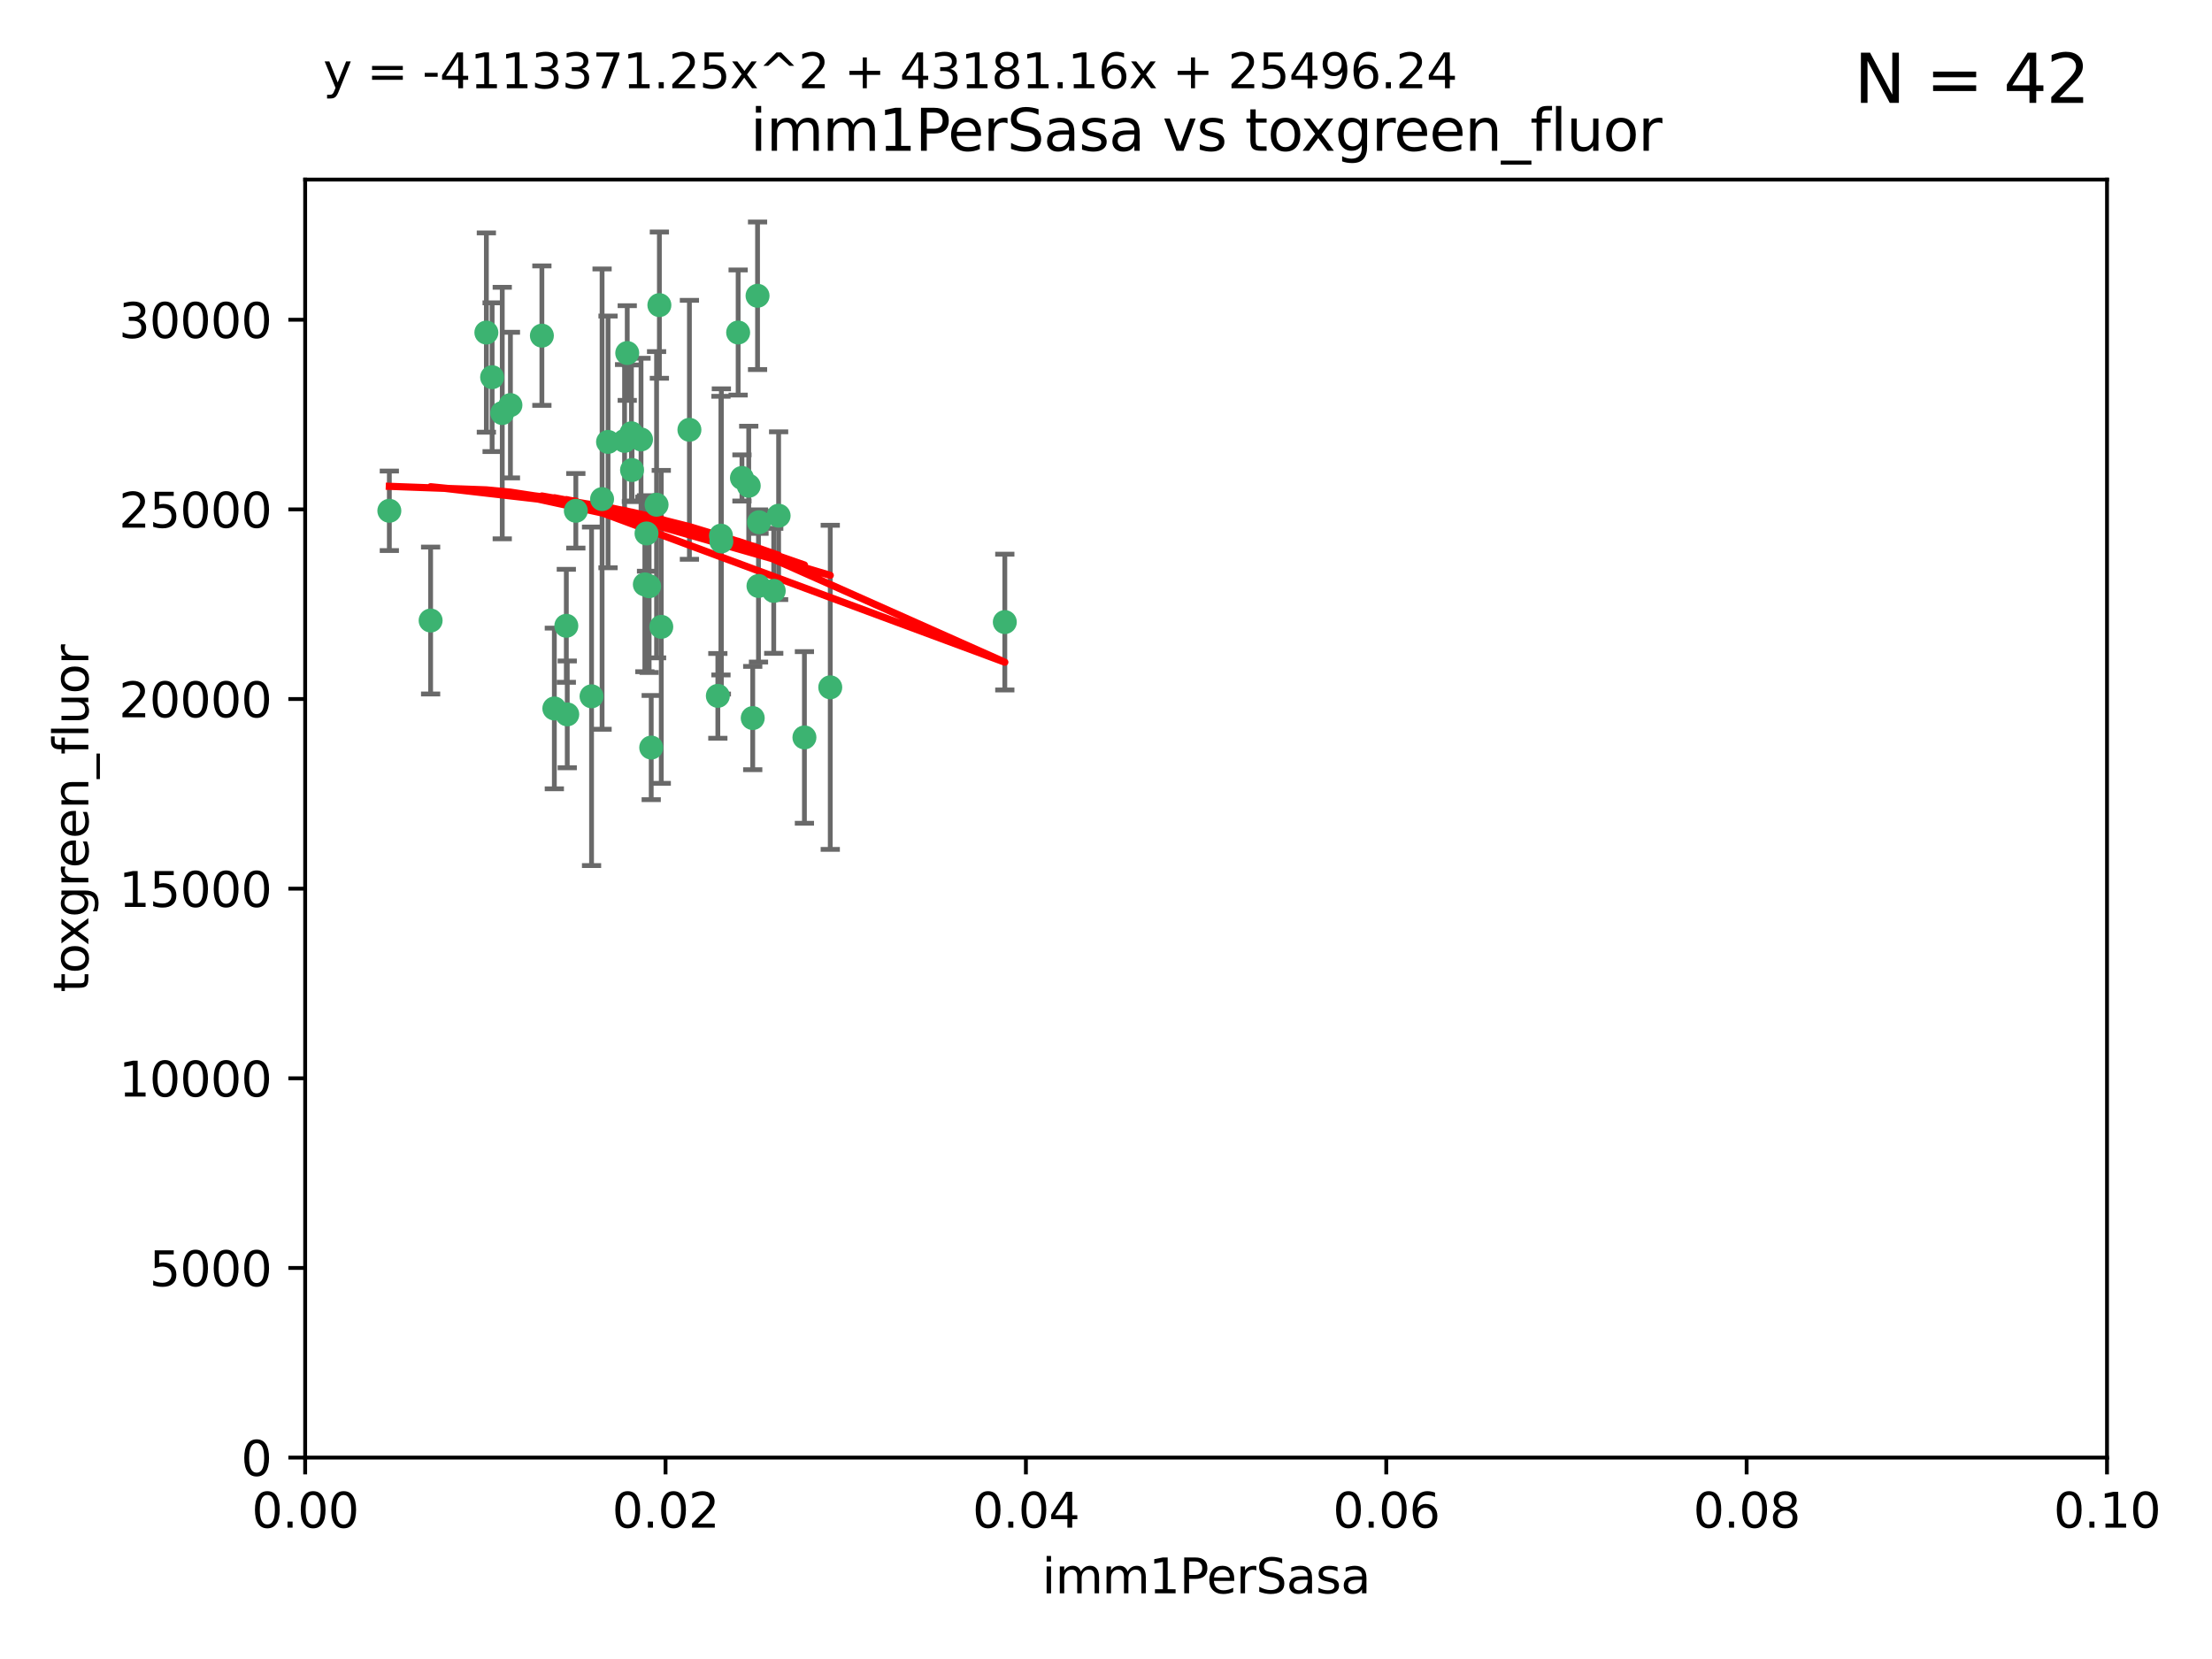 <?xml version="1.0" encoding="utf-8" standalone="no"?>
<!DOCTYPE svg PUBLIC "-//W3C//DTD SVG 1.1//EN"
  "http://www.w3.org/Graphics/SVG/1.1/DTD/svg11.dtd">
<svg xmlns:xlink="http://www.w3.org/1999/xlink" width="460.8pt" height="345.6pt" viewBox="0 0 460.8 345.6" xmlns="http://www.w3.org/2000/svg" version="1.1">
 <defs>
  <style type="text/css">*{stroke-linejoin: round; stroke-linecap: butt}</style>
 </defs>
 <g id="figure_1">
  <g id="patch_1">
   <path d="M 0 345.6 
L 460.8 345.6 
L 460.8 0 
L 0 0 
z
" style="fill: #ffffff"/>
  </g>
  <g id="axes_1">
   <g id="patch_2">
    <path d="M 63.571 303.64 
L 438.93 303.64 
L 438.93 37.411 
L 63.571 37.411 
z
" style="fill: #ffffff"/>
   </g>
   <g id="PathCollection_1">
    <defs>
     <path id="mff608c2d89" d="M 0 1.118 
C 0.297 1.118 0.581 1 0.791 0.791 
C 1 0.581 1.118 0.297 1.118 0 
C 1.118 -0.297 1 -0.581 0.791 -0.791 
C 0.581 -1 0.297 -1.118 0 -1.118 
C -0.297 -1.118 -0.581 -1 -0.791 -0.791 
C -1 -0.581 -1.118 -0.297 -1.118 0 
C -1.118 0.297 -1 0.581 -0.791 0.791 
C -0.581 1 -0.297 1.118 0 1.118 
z
" style="stroke: #3cb371"/>
    </defs>
    <g clip-path="url(#p9434f6ae0e)">
     <use xlink:href="#mff608c2d89" x="81.107" y="106.407" style="fill: #3cb371; stroke: #3cb371"/>
     <use xlink:href="#mff608c2d89" x="101.319" y="69.276" style="fill: #3cb371; stroke: #3cb371"/>
     <use xlink:href="#mff608c2d89" x="106.332" y="84.387" style="fill: #3cb371; stroke: #3cb371"/>
     <use xlink:href="#mff608c2d89" x="126.665" y="92.058" style="fill: #3cb371; stroke: #3cb371"/>
     <use xlink:href="#mff608c2d89" x="89.706" y="129.266" style="fill: #3cb371; stroke: #3cb371"/>
     <use xlink:href="#mff608c2d89" x="119.957" y="106.409" style="fill: #3cb371; stroke: #3cb371"/>
     <use xlink:href="#mff608c2d89" x="102.518" y="78.577" style="fill: #3cb371; stroke: #3cb371"/>
     <use xlink:href="#mff608c2d89" x="130.666" y="73.544" style="fill: #3cb371; stroke: #3cb371"/>
     <use xlink:href="#mff608c2d89" x="161.183" y="123.084" style="fill: #3cb371; stroke: #3cb371"/>
     <use xlink:href="#mff608c2d89" x="112.885" y="69.92" style="fill: #3cb371; stroke: #3cb371"/>
     <use xlink:href="#mff608c2d89" x="130.11" y="91.842" style="fill: #3cb371; stroke: #3cb371"/>
     <use xlink:href="#mff608c2d89" x="137.361" y="63.561" style="fill: #3cb371; stroke: #3cb371"/>
     <use xlink:href="#mff608c2d89" x="167.576" y="153.62" style="fill: #3cb371; stroke: #3cb371"/>
     <use xlink:href="#mff608c2d89" x="149.54" y="144.96" style="fill: #3cb371; stroke: #3cb371"/>
     <use xlink:href="#mff608c2d89" x="125.424" y="103.972" style="fill: #3cb371; stroke: #3cb371"/>
     <use xlink:href="#mff608c2d89" x="134.683" y="111.129" style="fill: #3cb371; stroke: #3cb371"/>
     <use xlink:href="#mff608c2d89" x="162.201" y="107.43" style="fill: #3cb371; stroke: #3cb371"/>
     <use xlink:href="#mff608c2d89" x="155.975" y="101.196" style="fill: #3cb371; stroke: #3cb371"/>
     <use xlink:href="#mff608c2d89" x="104.628" y="86.045" style="fill: #3cb371; stroke: #3cb371"/>
     <use xlink:href="#mff608c2d89" x="133.537" y="91.543" style="fill: #3cb371; stroke: #3cb371"/>
     <use xlink:href="#mff608c2d89" x="135.226" y="122.124" style="fill: #3cb371; stroke: #3cb371"/>
     <use xlink:href="#mff608c2d89" x="136.777" y="105.145" style="fill: #3cb371; stroke: #3cb371"/>
     <use xlink:href="#mff608c2d89" x="137.755" y="130.584" style="fill: #3cb371; stroke: #3cb371"/>
     <use xlink:href="#mff608c2d89" x="131.665" y="97.916" style="fill: #3cb371; stroke: #3cb371"/>
     <use xlink:href="#mff608c2d89" x="131.536" y="90.261" style="fill: #3cb371; stroke: #3cb371"/>
     <use xlink:href="#mff608c2d89" x="143.618" y="89.534" style="fill: #3cb371; stroke: #3cb371"/>
     <use xlink:href="#mff608c2d89" x="154.563" y="99.569" style="fill: #3cb371; stroke: #3cb371"/>
     <use xlink:href="#mff608c2d89" x="158.007" y="122.066" style="fill: #3cb371; stroke: #3cb371"/>
     <use xlink:href="#mff608c2d89" x="157.812" y="61.614" style="fill: #3cb371; stroke: #3cb371"/>
     <use xlink:href="#mff608c2d89" x="153.769" y="69.268" style="fill: #3cb371; stroke: #3cb371"/>
     <use xlink:href="#mff608c2d89" x="118.169" y="148.819" style="fill: #3cb371; stroke: #3cb371"/>
     <use xlink:href="#mff608c2d89" x="150.191" y="111.579" style="fill: #3cb371; stroke: #3cb371"/>
     <use xlink:href="#mff608c2d89" x="158.116" y="108.788" style="fill: #3cb371; stroke: #3cb371"/>
     <use xlink:href="#mff608c2d89" x="150.274" y="112.79" style="fill: #3cb371; stroke: #3cb371"/>
     <use xlink:href="#mff608c2d89" x="209.321" y="129.589" style="fill: #3cb371; stroke: #3cb371"/>
     <use xlink:href="#mff608c2d89" x="117.976" y="130.365" style="fill: #3cb371; stroke: #3cb371"/>
     <use xlink:href="#mff608c2d89" x="172.958" y="143.182" style="fill: #3cb371; stroke: #3cb371"/>
     <use xlink:href="#mff608c2d89" x="123.231" y="145.054" style="fill: #3cb371; stroke: #3cb371"/>
     <use xlink:href="#mff608c2d89" x="156.807" y="149.585" style="fill: #3cb371; stroke: #3cb371"/>
     <use xlink:href="#mff608c2d89" x="115.48" y="147.587" style="fill: #3cb371; stroke: #3cb371"/>
     <use xlink:href="#mff608c2d89" x="134.334" y="121.744" style="fill: #3cb371; stroke: #3cb371"/>
     <use xlink:href="#mff608c2d89" x="135.66" y="155.731" style="fill: #3cb371; stroke: #3cb371"/>
    </g>
   </g>
   <g id="matplotlib.axis_1">
    <g id="xtick_1">
     <g id="line2d_1">
      <defs>
       <path id="m3166b910f5" d="M 0 0 
L 0 3.5 
" style="stroke: #000000; stroke-width: 0.8"/>
      </defs>
      <g>
       <use xlink:href="#m3166b910f5" x="63.571" y="303.64" style="stroke: #000000; stroke-width: 0.8"/>
      </g>
     </g>
     <g id="text_1">
      <!-- 0.00 -->
      <g transform="translate(52.438 318.238)scale(0.1 -0.1)">
       <defs>
        <path id="DejaVuSans-30" d="M 2034 4250 
Q 1547 4250 1301 3770 
Q 1056 3291 1056 2328 
Q 1056 1369 1301 889 
Q 1547 409 2034 409 
Q 2525 409 2770 889 
Q 3016 1369 3016 2328 
Q 3016 3291 2770 3770 
Q 2525 4250 2034 4250 
z
M 2034 4750 
Q 2819 4750 3233 4129 
Q 3647 3509 3647 2328 
Q 3647 1150 3233 529 
Q 2819 -91 2034 -91 
Q 1250 -91 836 529 
Q 422 1150 422 2328 
Q 422 3509 836 4129 
Q 1250 4750 2034 4750 
z
" transform="scale(0.016)"/>
        <path id="DejaVuSans-2e" d="M 684 794 
L 1344 794 
L 1344 0 
L 684 0 
L 684 794 
z
" transform="scale(0.016)"/>
       </defs>
       <use xlink:href="#DejaVuSans-30"/>
       <use xlink:href="#DejaVuSans-2e" x="63.623"/>
       <use xlink:href="#DejaVuSans-30" x="95.41"/>
       <use xlink:href="#DejaVuSans-30" x="159.033"/>
      </g>
     </g>
    </g>
    <g id="xtick_2">
     <g id="line2d_2">
      <g>
       <use xlink:href="#m3166b910f5" x="138.643" y="303.64" style="stroke: #000000; stroke-width: 0.8"/>
      </g>
     </g>
     <g id="text_2">
      <!-- 0.02 -->
      <g transform="translate(127.51 318.238)scale(0.1 -0.1)">
       <defs>
        <path id="DejaVuSans-32" d="M 1228 531 
L 3431 531 
L 3431 0 
L 469 0 
L 469 531 
Q 828 903 1448 1529 
Q 2069 2156 2228 2338 
Q 2531 2678 2651 2914 
Q 2772 3150 2772 3378 
Q 2772 3750 2511 3984 
Q 2250 4219 1831 4219 
Q 1534 4219 1204 4116 
Q 875 4013 500 3803 
L 500 4441 
Q 881 4594 1212 4672 
Q 1544 4750 1819 4750 
Q 2544 4750 2975 4387 
Q 3406 4025 3406 3419 
Q 3406 3131 3298 2873 
Q 3191 2616 2906 2266 
Q 2828 2175 2409 1742 
Q 1991 1309 1228 531 
z
" transform="scale(0.016)"/>
       </defs>
       <use xlink:href="#DejaVuSans-30"/>
       <use xlink:href="#DejaVuSans-2e" x="63.623"/>
       <use xlink:href="#DejaVuSans-30" x="95.41"/>
       <use xlink:href="#DejaVuSans-32" x="159.033"/>
      </g>
     </g>
    </g>
    <g id="xtick_3">
     <g id="line2d_3">
      <g>
       <use xlink:href="#m3166b910f5" x="213.715" y="303.64" style="stroke: #000000; stroke-width: 0.8"/>
      </g>
     </g>
     <g id="text_3">
      <!-- 0.04 -->
      <g transform="translate(202.582 318.238)scale(0.1 -0.1)">
       <defs>
        <path id="DejaVuSans-34" d="M 2419 4116 
L 825 1625 
L 2419 1625 
L 2419 4116 
z
M 2253 4666 
L 3047 4666 
L 3047 1625 
L 3713 1625 
L 3713 1100 
L 3047 1100 
L 3047 0 
L 2419 0 
L 2419 1100 
L 313 1100 
L 313 1709 
L 2253 4666 
z
" transform="scale(0.016)"/>
       </defs>
       <use xlink:href="#DejaVuSans-30"/>
       <use xlink:href="#DejaVuSans-2e" x="63.623"/>
       <use xlink:href="#DejaVuSans-30" x="95.41"/>
       <use xlink:href="#DejaVuSans-34" x="159.033"/>
      </g>
     </g>
    </g>
    <g id="xtick_4">
     <g id="line2d_4">
      <g>
       <use xlink:href="#m3166b910f5" x="288.786" y="303.64" style="stroke: #000000; stroke-width: 0.8"/>
      </g>
     </g>
     <g id="text_4">
      <!-- 0.06 -->
      <g transform="translate(277.654 318.238)scale(0.1 -0.1)">
       <defs>
        <path id="DejaVuSans-36" d="M 2113 2584 
Q 1688 2584 1439 2293 
Q 1191 2003 1191 1497 
Q 1191 994 1439 701 
Q 1688 409 2113 409 
Q 2538 409 2786 701 
Q 3034 994 3034 1497 
Q 3034 2003 2786 2293 
Q 2538 2584 2113 2584 
z
M 3366 4563 
L 3366 3988 
Q 3128 4100 2886 4159 
Q 2644 4219 2406 4219 
Q 1781 4219 1451 3797 
Q 1122 3375 1075 2522 
Q 1259 2794 1537 2939 
Q 1816 3084 2150 3084 
Q 2853 3084 3261 2657 
Q 3669 2231 3669 1497 
Q 3669 778 3244 343 
Q 2819 -91 2113 -91 
Q 1303 -91 875 529 
Q 447 1150 447 2328 
Q 447 3434 972 4092 
Q 1497 4750 2381 4750 
Q 2619 4750 2861 4703 
Q 3103 4656 3366 4563 
z
" transform="scale(0.016)"/>
       </defs>
       <use xlink:href="#DejaVuSans-30"/>
       <use xlink:href="#DejaVuSans-2e" x="63.623"/>
       <use xlink:href="#DejaVuSans-30" x="95.41"/>
       <use xlink:href="#DejaVuSans-36" x="159.033"/>
      </g>
     </g>
    </g>
    <g id="xtick_5">
     <g id="line2d_5">
      <g>
       <use xlink:href="#m3166b910f5" x="363.858" y="303.64" style="stroke: #000000; stroke-width: 0.8"/>
      </g>
     </g>
     <g id="text_5">
      <!-- 0.08 -->
      <g transform="translate(352.725 318.238)scale(0.1 -0.1)">
       <defs>
        <path id="DejaVuSans-38" d="M 2034 2216 
Q 1584 2216 1326 1975 
Q 1069 1734 1069 1313 
Q 1069 891 1326 650 
Q 1584 409 2034 409 
Q 2484 409 2743 651 
Q 3003 894 3003 1313 
Q 3003 1734 2745 1975 
Q 2488 2216 2034 2216 
z
M 1403 2484 
Q 997 2584 770 2862 
Q 544 3141 544 3541 
Q 544 4100 942 4425 
Q 1341 4750 2034 4750 
Q 2731 4750 3128 4425 
Q 3525 4100 3525 3541 
Q 3525 3141 3298 2862 
Q 3072 2584 2669 2484 
Q 3125 2378 3379 2068 
Q 3634 1759 3634 1313 
Q 3634 634 3220 271 
Q 2806 -91 2034 -91 
Q 1263 -91 848 271 
Q 434 634 434 1313 
Q 434 1759 690 2068 
Q 947 2378 1403 2484 
z
M 1172 3481 
Q 1172 3119 1398 2916 
Q 1625 2713 2034 2713 
Q 2441 2713 2670 2916 
Q 2900 3119 2900 3481 
Q 2900 3844 2670 4047 
Q 2441 4250 2034 4250 
Q 1625 4250 1398 4047 
Q 1172 3844 1172 3481 
z
" transform="scale(0.016)"/>
       </defs>
       <use xlink:href="#DejaVuSans-30"/>
       <use xlink:href="#DejaVuSans-2e" x="63.623"/>
       <use xlink:href="#DejaVuSans-30" x="95.41"/>
       <use xlink:href="#DejaVuSans-38" x="159.033"/>
      </g>
     </g>
    </g>
    <g id="xtick_6">
     <g id="line2d_6">
      <g>
       <use xlink:href="#m3166b910f5" x="438.93" y="303.64" style="stroke: #000000; stroke-width: 0.8"/>
      </g>
     </g>
     <g id="text_6">
      <!-- 0.10 -->
      <g transform="translate(427.797 318.238)scale(0.1 -0.1)">
       <defs>
        <path id="DejaVuSans-31" d="M 794 531 
L 1825 531 
L 1825 4091 
L 703 3866 
L 703 4441 
L 1819 4666 
L 2450 4666 
L 2450 531 
L 3481 531 
L 3481 0 
L 794 0 
L 794 531 
z
" transform="scale(0.016)"/>
       </defs>
       <use xlink:href="#DejaVuSans-30"/>
       <use xlink:href="#DejaVuSans-2e" x="63.623"/>
       <use xlink:href="#DejaVuSans-31" x="95.41"/>
       <use xlink:href="#DejaVuSans-30" x="159.033"/>
      </g>
     </g>
    </g>
    <g id="text_7">
     <!-- imm1PerSasa -->
     <g transform="translate(217.067 331.917)scale(0.1 -0.1)">
      <defs>
       <path id="DejaVuSans-69" d="M 603 3500 
L 1178 3500 
L 1178 0 
L 603 0 
L 603 3500 
z
M 603 4863 
L 1178 4863 
L 1178 4134 
L 603 4134 
L 603 4863 
z
" transform="scale(0.016)"/>
       <path id="DejaVuSans-6d" d="M 3328 2828 
Q 3544 3216 3844 3400 
Q 4144 3584 4550 3584 
Q 5097 3584 5394 3201 
Q 5691 2819 5691 2113 
L 5691 0 
L 5113 0 
L 5113 2094 
Q 5113 2597 4934 2840 
Q 4756 3084 4391 3084 
Q 3944 3084 3684 2787 
Q 3425 2491 3425 1978 
L 3425 0 
L 2847 0 
L 2847 2094 
Q 2847 2600 2669 2842 
Q 2491 3084 2119 3084 
Q 1678 3084 1418 2786 
Q 1159 2488 1159 1978 
L 1159 0 
L 581 0 
L 581 3500 
L 1159 3500 
L 1159 2956 
Q 1356 3278 1631 3431 
Q 1906 3584 2284 3584 
Q 2666 3584 2933 3390 
Q 3200 3197 3328 2828 
z
" transform="scale(0.016)"/>
       <path id="DejaVuSans-50" d="M 1259 4147 
L 1259 2394 
L 2053 2394 
Q 2494 2394 2734 2622 
Q 2975 2850 2975 3272 
Q 2975 3691 2734 3919 
Q 2494 4147 2053 4147 
L 1259 4147 
z
M 628 4666 
L 2053 4666 
Q 2838 4666 3239 4311 
Q 3641 3956 3641 3272 
Q 3641 2581 3239 2228 
Q 2838 1875 2053 1875 
L 1259 1875 
L 1259 0 
L 628 0 
L 628 4666 
z
" transform="scale(0.016)"/>
       <path id="DejaVuSans-65" d="M 3597 1894 
L 3597 1613 
L 953 1613 
Q 991 1019 1311 708 
Q 1631 397 2203 397 
Q 2534 397 2845 478 
Q 3156 559 3463 722 
L 3463 178 
Q 3153 47 2828 -22 
Q 2503 -91 2169 -91 
Q 1331 -91 842 396 
Q 353 884 353 1716 
Q 353 2575 817 3079 
Q 1281 3584 2069 3584 
Q 2775 3584 3186 3129 
Q 3597 2675 3597 1894 
z
M 3022 2063 
Q 3016 2534 2758 2815 
Q 2500 3097 2075 3097 
Q 1594 3097 1305 2825 
Q 1016 2553 972 2059 
L 3022 2063 
z
" transform="scale(0.016)"/>
       <path id="DejaVuSans-72" d="M 2631 2963 
Q 2534 3019 2420 3045 
Q 2306 3072 2169 3072 
Q 1681 3072 1420 2755 
Q 1159 2438 1159 1844 
L 1159 0 
L 581 0 
L 581 3500 
L 1159 3500 
L 1159 2956 
Q 1341 3275 1631 3429 
Q 1922 3584 2338 3584 
Q 2397 3584 2469 3576 
Q 2541 3569 2628 3553 
L 2631 2963 
z
" transform="scale(0.016)"/>
       <path id="DejaVuSans-53" d="M 3425 4513 
L 3425 3897 
Q 3066 4069 2747 4153 
Q 2428 4238 2131 4238 
Q 1616 4238 1336 4038 
Q 1056 3838 1056 3469 
Q 1056 3159 1242 3001 
Q 1428 2844 1947 2747 
L 2328 2669 
Q 3034 2534 3370 2195 
Q 3706 1856 3706 1288 
Q 3706 609 3251 259 
Q 2797 -91 1919 -91 
Q 1588 -91 1214 -16 
Q 841 59 441 206 
L 441 856 
Q 825 641 1194 531 
Q 1563 422 1919 422 
Q 2459 422 2753 634 
Q 3047 847 3047 1241 
Q 3047 1584 2836 1778 
Q 2625 1972 2144 2069 
L 1759 2144 
Q 1053 2284 737 2584 
Q 422 2884 422 3419 
Q 422 4038 858 4394 
Q 1294 4750 2059 4750 
Q 2388 4750 2728 4690 
Q 3069 4631 3425 4513 
z
" transform="scale(0.016)"/>
       <path id="DejaVuSans-61" d="M 2194 1759 
Q 1497 1759 1228 1600 
Q 959 1441 959 1056 
Q 959 750 1161 570 
Q 1363 391 1709 391 
Q 2188 391 2477 730 
Q 2766 1069 2766 1631 
L 2766 1759 
L 2194 1759 
z
M 3341 1997 
L 3341 0 
L 2766 0 
L 2766 531 
Q 2569 213 2275 61 
Q 1981 -91 1556 -91 
Q 1019 -91 701 211 
Q 384 513 384 1019 
Q 384 1609 779 1909 
Q 1175 2209 1959 2209 
L 2766 2209 
L 2766 2266 
Q 2766 2663 2505 2880 
Q 2244 3097 1772 3097 
Q 1472 3097 1187 3025 
Q 903 2953 641 2809 
L 641 3341 
Q 956 3463 1253 3523 
Q 1550 3584 1831 3584 
Q 2591 3584 2966 3190 
Q 3341 2797 3341 1997 
z
" transform="scale(0.016)"/>
       <path id="DejaVuSans-73" d="M 2834 3397 
L 2834 2853 
Q 2591 2978 2328 3040 
Q 2066 3103 1784 3103 
Q 1356 3103 1142 2972 
Q 928 2841 928 2578 
Q 928 2378 1081 2264 
Q 1234 2150 1697 2047 
L 1894 2003 
Q 2506 1872 2764 1633 
Q 3022 1394 3022 966 
Q 3022 478 2636 193 
Q 2250 -91 1575 -91 
Q 1294 -91 989 -36 
Q 684 19 347 128 
L 347 722 
Q 666 556 975 473 
Q 1284 391 1588 391 
Q 1994 391 2212 530 
Q 2431 669 2431 922 
Q 2431 1156 2273 1281 
Q 2116 1406 1581 1522 
L 1381 1569 
Q 847 1681 609 1914 
Q 372 2147 372 2553 
Q 372 3047 722 3315 
Q 1072 3584 1716 3584 
Q 2034 3584 2315 3537 
Q 2597 3491 2834 3397 
z
" transform="scale(0.016)"/>
      </defs>
      <use xlink:href="#DejaVuSans-69"/>
      <use xlink:href="#DejaVuSans-6d" x="27.783"/>
      <use xlink:href="#DejaVuSans-6d" x="125.195"/>
      <use xlink:href="#DejaVuSans-31" x="222.607"/>
      <use xlink:href="#DejaVuSans-50" x="286.23"/>
      <use xlink:href="#DejaVuSans-65" x="342.908"/>
      <use xlink:href="#DejaVuSans-72" x="404.432"/>
      <use xlink:href="#DejaVuSans-53" x="445.545"/>
      <use xlink:href="#DejaVuSans-61" x="509.021"/>
      <use xlink:href="#DejaVuSans-73" x="570.301"/>
      <use xlink:href="#DejaVuSans-61" x="622.4"/>
     </g>
    </g>
   </g>
   <g id="matplotlib.axis_2">
    <g id="ytick_1">
     <g id="line2d_7">
      <defs>
       <path id="m8a0245cc0d" d="M 0 0 
L -3.5 0 
" style="stroke: #000000; stroke-width: 0.8"/>
      </defs>
      <g>
       <use xlink:href="#m8a0245cc0d" x="63.571" y="303.64" style="stroke: #000000; stroke-width: 0.8"/>
      </g>
     </g>
     <g id="text_8">
      <!-- 0 -->
      <g transform="translate(50.209 307.439)scale(0.1 -0.1)">
       <use xlink:href="#DejaVuSans-30"/>
      </g>
     </g>
    </g>
    <g id="ytick_2">
     <g id="line2d_8">
      <g>
       <use xlink:href="#m8a0245cc0d" x="63.571" y="264.135" style="stroke: #000000; stroke-width: 0.8"/>
      </g>
     </g>
     <g id="text_9">
      <!-- 5000 -->
      <g transform="translate(31.121 267.934)scale(0.1 -0.1)">
       <defs>
        <path id="DejaVuSans-35" d="M 691 4666 
L 3169 4666 
L 3169 4134 
L 1269 4134 
L 1269 2991 
Q 1406 3038 1543 3061 
Q 1681 3084 1819 3084 
Q 2600 3084 3056 2656 
Q 3513 2228 3513 1497 
Q 3513 744 3044 326 
Q 2575 -91 1722 -91 
Q 1428 -91 1123 -41 
Q 819 9 494 109 
L 494 744 
Q 775 591 1075 516 
Q 1375 441 1709 441 
Q 2250 441 2565 725 
Q 2881 1009 2881 1497 
Q 2881 1984 2565 2268 
Q 2250 2553 1709 2553 
Q 1456 2553 1204 2497 
Q 953 2441 691 2322 
L 691 4666 
z
" transform="scale(0.016)"/>
       </defs>
       <use xlink:href="#DejaVuSans-35"/>
       <use xlink:href="#DejaVuSans-30" x="63.623"/>
       <use xlink:href="#DejaVuSans-30" x="127.246"/>
       <use xlink:href="#DejaVuSans-30" x="190.869"/>
      </g>
     </g>
    </g>
    <g id="ytick_3">
     <g id="line2d_9">
      <g>
       <use xlink:href="#m8a0245cc0d" x="63.571" y="224.63" style="stroke: #000000; stroke-width: 0.8"/>
      </g>
     </g>
     <g id="text_10">
      <!-- 10000 -->
      <g transform="translate(24.759 228.429)scale(0.1 -0.1)">
       <use xlink:href="#DejaVuSans-31"/>
       <use xlink:href="#DejaVuSans-30" x="63.623"/>
       <use xlink:href="#DejaVuSans-30" x="127.246"/>
       <use xlink:href="#DejaVuSans-30" x="190.869"/>
       <use xlink:href="#DejaVuSans-30" x="254.492"/>
      </g>
     </g>
    </g>
    <g id="ytick_4">
     <g id="line2d_10">
      <g>
       <use xlink:href="#m8a0245cc0d" x="63.571" y="185.125" style="stroke: #000000; stroke-width: 0.8"/>
      </g>
     </g>
     <g id="text_11">
      <!-- 15000 -->
      <g transform="translate(24.759 188.924)scale(0.1 -0.1)">
       <use xlink:href="#DejaVuSans-31"/>
       <use xlink:href="#DejaVuSans-35" x="63.623"/>
       <use xlink:href="#DejaVuSans-30" x="127.246"/>
       <use xlink:href="#DejaVuSans-30" x="190.869"/>
       <use xlink:href="#DejaVuSans-30" x="254.492"/>
      </g>
     </g>
    </g>
    <g id="ytick_5">
     <g id="line2d_11">
      <g>
       <use xlink:href="#m8a0245cc0d" x="63.571" y="145.62" style="stroke: #000000; stroke-width: 0.8"/>
      </g>
     </g>
     <g id="text_12">
      <!-- 20000 -->
      <g transform="translate(24.759 149.419)scale(0.1 -0.1)">
       <use xlink:href="#DejaVuSans-32"/>
       <use xlink:href="#DejaVuSans-30" x="63.623"/>
       <use xlink:href="#DejaVuSans-30" x="127.246"/>
       <use xlink:href="#DejaVuSans-30" x="190.869"/>
       <use xlink:href="#DejaVuSans-30" x="254.492"/>
      </g>
     </g>
    </g>
    <g id="ytick_6">
     <g id="line2d_12">
      <g>
       <use xlink:href="#m8a0245cc0d" x="63.571" y="106.115" style="stroke: #000000; stroke-width: 0.8"/>
      </g>
     </g>
     <g id="text_13">
      <!-- 25000 -->
      <g transform="translate(24.759 109.914)scale(0.1 -0.1)">
       <use xlink:href="#DejaVuSans-32"/>
       <use xlink:href="#DejaVuSans-35" x="63.623"/>
       <use xlink:href="#DejaVuSans-30" x="127.246"/>
       <use xlink:href="#DejaVuSans-30" x="190.869"/>
       <use xlink:href="#DejaVuSans-30" x="254.492"/>
      </g>
     </g>
    </g>
    <g id="ytick_7">
     <g id="line2d_13">
      <g>
       <use xlink:href="#m8a0245cc0d" x="63.571" y="66.61" style="stroke: #000000; stroke-width: 0.8"/>
      </g>
     </g>
     <g id="text_14">
      <!-- 30000 -->
      <g transform="translate(24.759 70.409)scale(0.1 -0.1)">
       <defs>
        <path id="DejaVuSans-33" d="M 2597 2516 
Q 3050 2419 3304 2112 
Q 3559 1806 3559 1356 
Q 3559 666 3084 287 
Q 2609 -91 1734 -91 
Q 1441 -91 1130 -33 
Q 819 25 488 141 
L 488 750 
Q 750 597 1062 519 
Q 1375 441 1716 441 
Q 2309 441 2620 675 
Q 2931 909 2931 1356 
Q 2931 1769 2642 2001 
Q 2353 2234 1838 2234 
L 1294 2234 
L 1294 2753 
L 1863 2753 
Q 2328 2753 2575 2939 
Q 2822 3125 2822 3475 
Q 2822 3834 2567 4026 
Q 2313 4219 1838 4219 
Q 1578 4219 1281 4162 
Q 984 4106 628 3988 
L 628 4550 
Q 988 4650 1302 4700 
Q 1616 4750 1894 4750 
Q 2613 4750 3031 4423 
Q 3450 4097 3450 3541 
Q 3450 3153 3228 2886 
Q 3006 2619 2597 2516 
z
" transform="scale(0.016)"/>
       </defs>
       <use xlink:href="#DejaVuSans-33"/>
       <use xlink:href="#DejaVuSans-30" x="63.623"/>
       <use xlink:href="#DejaVuSans-30" x="127.246"/>
       <use xlink:href="#DejaVuSans-30" x="190.869"/>
       <use xlink:href="#DejaVuSans-30" x="254.492"/>
      </g>
     </g>
    </g>
    <g id="text_15">
     <!-- toxgreen_fluor -->
     <g transform="translate(18.401 206.72)rotate(-90)scale(0.1 -0.1)">
      <defs>
       <path id="DejaVuSans-74" d="M 1172 4494 
L 1172 3500 
L 2356 3500 
L 2356 3053 
L 1172 3053 
L 1172 1153 
Q 1172 725 1289 603 
Q 1406 481 1766 481 
L 2356 481 
L 2356 0 
L 1766 0 
Q 1100 0 847 248 
Q 594 497 594 1153 
L 594 3053 
L 172 3053 
L 172 3500 
L 594 3500 
L 594 4494 
L 1172 4494 
z
" transform="scale(0.016)"/>
       <path id="DejaVuSans-6f" d="M 1959 3097 
Q 1497 3097 1228 2736 
Q 959 2375 959 1747 
Q 959 1119 1226 758 
Q 1494 397 1959 397 
Q 2419 397 2687 759 
Q 2956 1122 2956 1747 
Q 2956 2369 2687 2733 
Q 2419 3097 1959 3097 
z
M 1959 3584 
Q 2709 3584 3137 3096 
Q 3566 2609 3566 1747 
Q 3566 888 3137 398 
Q 2709 -91 1959 -91 
Q 1206 -91 779 398 
Q 353 888 353 1747 
Q 353 2609 779 3096 
Q 1206 3584 1959 3584 
z
" transform="scale(0.016)"/>
       <path id="DejaVuSans-78" d="M 3513 3500 
L 2247 1797 
L 3578 0 
L 2900 0 
L 1881 1375 
L 863 0 
L 184 0 
L 1544 1831 
L 300 3500 
L 978 3500 
L 1906 2253 
L 2834 3500 
L 3513 3500 
z
" transform="scale(0.016)"/>
       <path id="DejaVuSans-67" d="M 2906 1791 
Q 2906 2416 2648 2759 
Q 2391 3103 1925 3103 
Q 1463 3103 1205 2759 
Q 947 2416 947 1791 
Q 947 1169 1205 825 
Q 1463 481 1925 481 
Q 2391 481 2648 825 
Q 2906 1169 2906 1791 
z
M 3481 434 
Q 3481 -459 3084 -895 
Q 2688 -1331 1869 -1331 
Q 1566 -1331 1297 -1286 
Q 1028 -1241 775 -1147 
L 775 -588 
Q 1028 -725 1275 -790 
Q 1522 -856 1778 -856 
Q 2344 -856 2625 -561 
Q 2906 -266 2906 331 
L 2906 616 
Q 2728 306 2450 153 
Q 2172 0 1784 0 
Q 1141 0 747 490 
Q 353 981 353 1791 
Q 353 2603 747 3093 
Q 1141 3584 1784 3584 
Q 2172 3584 2450 3431 
Q 2728 3278 2906 2969 
L 2906 3500 
L 3481 3500 
L 3481 434 
z
" transform="scale(0.016)"/>
       <path id="DejaVuSans-6e" d="M 3513 2113 
L 3513 0 
L 2938 0 
L 2938 2094 
Q 2938 2591 2744 2837 
Q 2550 3084 2163 3084 
Q 1697 3084 1428 2787 
Q 1159 2491 1159 1978 
L 1159 0 
L 581 0 
L 581 3500 
L 1159 3500 
L 1159 2956 
Q 1366 3272 1645 3428 
Q 1925 3584 2291 3584 
Q 2894 3584 3203 3211 
Q 3513 2838 3513 2113 
z
" transform="scale(0.016)"/>
       <path id="DejaVuSans-5f" d="M 3263 -1063 
L 3263 -1509 
L -63 -1509 
L -63 -1063 
L 3263 -1063 
z
" transform="scale(0.016)"/>
       <path id="DejaVuSans-66" d="M 2375 4863 
L 2375 4384 
L 1825 4384 
Q 1516 4384 1395 4259 
Q 1275 4134 1275 3809 
L 1275 3500 
L 2222 3500 
L 2222 3053 
L 1275 3053 
L 1275 0 
L 697 0 
L 697 3053 
L 147 3053 
L 147 3500 
L 697 3500 
L 697 3744 
Q 697 4328 969 4595 
Q 1241 4863 1831 4863 
L 2375 4863 
z
" transform="scale(0.016)"/>
       <path id="DejaVuSans-6c" d="M 603 4863 
L 1178 4863 
L 1178 0 
L 603 0 
L 603 4863 
z
" transform="scale(0.016)"/>
       <path id="DejaVuSans-75" d="M 544 1381 
L 544 3500 
L 1119 3500 
L 1119 1403 
Q 1119 906 1312 657 
Q 1506 409 1894 409 
Q 2359 409 2629 706 
Q 2900 1003 2900 1516 
L 2900 3500 
L 3475 3500 
L 3475 0 
L 2900 0 
L 2900 538 
Q 2691 219 2414 64 
Q 2138 -91 1772 -91 
Q 1169 -91 856 284 
Q 544 659 544 1381 
z
M 1991 3584 
L 1991 3584 
z
" transform="scale(0.016)"/>
      </defs>
      <use xlink:href="#DejaVuSans-74"/>
      <use xlink:href="#DejaVuSans-6f" x="39.209"/>
      <use xlink:href="#DejaVuSans-78" x="97.266"/>
      <use xlink:href="#DejaVuSans-67" x="156.445"/>
      <use xlink:href="#DejaVuSans-72" x="219.922"/>
      <use xlink:href="#DejaVuSans-65" x="258.785"/>
      <use xlink:href="#DejaVuSans-65" x="320.309"/>
      <use xlink:href="#DejaVuSans-6e" x="381.832"/>
      <use xlink:href="#DejaVuSans-5f" x="445.211"/>
      <use xlink:href="#DejaVuSans-66" x="495.211"/>
      <use xlink:href="#DejaVuSans-6c" x="530.416"/>
      <use xlink:href="#DejaVuSans-75" x="558.199"/>
      <use xlink:href="#DejaVuSans-6f" x="621.578"/>
      <use xlink:href="#DejaVuSans-72" x="682.76"/>
     </g>
    </g>
   </g>
   <g id="LineCollection_1">
    <path d="M 81.107 114.69 
L 81.107 98.124 
" clip-path="url(#p9434f6ae0e)" style="fill: none; stroke: #696969"/>
    <path d="M 101.319 90.034 
L 101.319 48.519 
" clip-path="url(#p9434f6ae0e)" style="fill: none; stroke: #696969"/>
    <path d="M 106.332 99.556 
L 106.332 69.219 
" clip-path="url(#p9434f6ae0e)" style="fill: none; stroke: #696969"/>
    <path d="M 126.665 118.276 
L 126.665 65.84 
" clip-path="url(#p9434f6ae0e)" style="fill: none; stroke: #696969"/>
    <path d="M 89.706 144.567 
L 89.706 113.965 
" clip-path="url(#p9434f6ae0e)" style="fill: none; stroke: #696969"/>
    <path d="M 119.957 114.176 
L 119.957 98.642 
" clip-path="url(#p9434f6ae0e)" style="fill: none; stroke: #696969"/>
    <path d="M 102.518 94.067 
L 102.518 63.087 
" clip-path="url(#p9434f6ae0e)" style="fill: none; stroke: #696969"/>
    <path d="M 130.666 83.405 
L 130.666 63.682 
" clip-path="url(#p9434f6ae0e)" style="fill: none; stroke: #696969"/>
    <path d="M 161.183 136.104 
L 161.183 110.065 
" clip-path="url(#p9434f6ae0e)" style="fill: none; stroke: #696969"/>
    <path d="M 112.885 84.444 
L 112.885 55.396 
" clip-path="url(#p9434f6ae0e)" style="fill: none; stroke: #696969"/>
    <path d="M 130.11 107.733 
L 130.11 75.95 
" clip-path="url(#p9434f6ae0e)" style="fill: none; stroke: #696969"/>
    <path d="M 137.361 78.794 
L 137.361 48.327 
" clip-path="url(#p9434f6ae0e)" style="fill: none; stroke: #696969"/>
    <path d="M 167.576 171.496 
L 167.576 135.744 
" clip-path="url(#p9434f6ae0e)" style="fill: none; stroke: #696969"/>
    <path d="M 149.54 153.789 
L 149.54 136.131 
" clip-path="url(#p9434f6ae0e)" style="fill: none; stroke: #696969"/>
    <path d="M 125.424 151.918 
L 125.424 56.025 
" clip-path="url(#p9434f6ae0e)" style="fill: none; stroke: #696969"/>
    <path d="M 134.683 118.989 
L 134.683 103.269 
" clip-path="url(#p9434f6ae0e)" style="fill: none; stroke: #696969"/>
    <path d="M 162.201 124.902 
L 162.201 89.957 
" clip-path="url(#p9434f6ae0e)" style="fill: none; stroke: #696969"/>
    <path d="M 155.975 113.603 
L 155.975 88.789 
" clip-path="url(#p9434f6ae0e)" style="fill: none; stroke: #696969"/>
    <path d="M 104.628 112.245 
L 104.628 59.845 
" clip-path="url(#p9434f6ae0e)" style="fill: none; stroke: #696969"/>
    <path d="M 133.537 108.456 
L 133.537 74.63 
" clip-path="url(#p9434f6ae0e)" style="fill: none; stroke: #696969"/>
    <path d="M 135.226 140.086 
L 135.226 104.162 
" clip-path="url(#p9434f6ae0e)" style="fill: none; stroke: #696969"/>
    <path d="M 136.777 137.044 
L 136.777 73.246 
" clip-path="url(#p9434f6ae0e)" style="fill: none; stroke: #696969"/>
    <path d="M 137.755 163.179 
L 137.755 97.99 
" clip-path="url(#p9434f6ae0e)" style="fill: none; stroke: #696969"/>
    <path d="M 131.665 104.375 
L 131.665 91.457 
" clip-path="url(#p9434f6ae0e)" style="fill: none; stroke: #696969"/>
    <path d="M 131.536 104.49 
L 131.536 76.032 
" clip-path="url(#p9434f6ae0e)" style="fill: none; stroke: #696969"/>
    <path d="M 143.618 116.506 
L 143.618 62.562 
" clip-path="url(#p9434f6ae0e)" style="fill: none; stroke: #696969"/>
    <path d="M 154.563 104.376 
L 154.563 94.761 
" clip-path="url(#p9434f6ae0e)" style="fill: none; stroke: #696969"/>
    <path d="M 158.007 137.913 
L 158.007 106.218 
" clip-path="url(#p9434f6ae0e)" style="fill: none; stroke: #696969"/>
    <path d="M 157.812 76.984 
L 157.812 46.244 
" clip-path="url(#p9434f6ae0e)" style="fill: none; stroke: #696969"/>
    <path d="M 153.769 82.296 
L 153.769 56.239 
" clip-path="url(#p9434f6ae0e)" style="fill: none; stroke: #696969"/>
    <path d="M 118.169 159.942 
L 118.169 137.697 
" clip-path="url(#p9434f6ae0e)" style="fill: none; stroke: #696969"/>
    <path d="M 150.191 140.604 
L 150.191 82.554 
" clip-path="url(#p9434f6ae0e)" style="fill: none; stroke: #696969"/>
    <path d="M 158.116 111.116 
L 158.116 106.461 
" clip-path="url(#p9434f6ae0e)" style="fill: none; stroke: #696969"/>
    <path d="M 150.274 144.582 
L 150.274 80.997 
" clip-path="url(#p9434f6ae0e)" style="fill: none; stroke: #696969"/>
    <path d="M 209.321 143.733 
L 209.321 115.445 
" clip-path="url(#p9434f6ae0e)" style="fill: none; stroke: #696969"/>
    <path d="M 117.976 142.136 
L 117.976 118.595 
" clip-path="url(#p9434f6ae0e)" style="fill: none; stroke: #696969"/>
    <path d="M 172.958 176.942 
L 172.958 109.423 
" clip-path="url(#p9434f6ae0e)" style="fill: none; stroke: #696969"/>
    <path d="M 123.231 180.314 
L 123.231 109.794 
" clip-path="url(#p9434f6ae0e)" style="fill: none; stroke: #696969"/>
    <path d="M 156.807 160.342 
L 156.807 138.827 
" clip-path="url(#p9434f6ae0e)" style="fill: none; stroke: #696969"/>
    <path d="M 115.48 164.323 
L 115.48 130.852 
" clip-path="url(#p9434f6ae0e)" style="fill: none; stroke: #696969"/>
    <path d="M 134.334 139.929 
L 134.334 103.559 
" clip-path="url(#p9434f6ae0e)" style="fill: none; stroke: #696969"/>
    <path d="M 135.66 166.584 
L 135.66 144.878 
" clip-path="url(#p9434f6ae0e)" style="fill: none; stroke: #696969"/>
   </g>
   <g id="line2d_14">
    <defs>
     <path id="m278e7134b1" d="M 2 0 
L -2 -0 
" style="stroke: #696969"/>
    </defs>
    <g clip-path="url(#p9434f6ae0e)">
     <use xlink:href="#m278e7134b1" x="81.107" y="114.69" style="fill: #696969; stroke: #696969"/>
     <use xlink:href="#m278e7134b1" x="101.319" y="90.034" style="fill: #696969; stroke: #696969"/>
     <use xlink:href="#m278e7134b1" x="106.332" y="99.556" style="fill: #696969; stroke: #696969"/>
     <use xlink:href="#m278e7134b1" x="126.665" y="118.276" style="fill: #696969; stroke: #696969"/>
     <use xlink:href="#m278e7134b1" x="89.706" y="144.567" style="fill: #696969; stroke: #696969"/>
     <use xlink:href="#m278e7134b1" x="119.957" y="114.176" style="fill: #696969; stroke: #696969"/>
     <use xlink:href="#m278e7134b1" x="102.518" y="94.067" style="fill: #696969; stroke: #696969"/>
     <use xlink:href="#m278e7134b1" x="130.666" y="83.405" style="fill: #696969; stroke: #696969"/>
     <use xlink:href="#m278e7134b1" x="161.183" y="136.104" style="fill: #696969; stroke: #696969"/>
     <use xlink:href="#m278e7134b1" x="112.885" y="84.444" style="fill: #696969; stroke: #696969"/>
     <use xlink:href="#m278e7134b1" x="130.11" y="107.733" style="fill: #696969; stroke: #696969"/>
     <use xlink:href="#m278e7134b1" x="137.361" y="78.794" style="fill: #696969; stroke: #696969"/>
     <use xlink:href="#m278e7134b1" x="167.576" y="171.496" style="fill: #696969; stroke: #696969"/>
     <use xlink:href="#m278e7134b1" x="149.54" y="153.789" style="fill: #696969; stroke: #696969"/>
     <use xlink:href="#m278e7134b1" x="125.424" y="151.918" style="fill: #696969; stroke: #696969"/>
     <use xlink:href="#m278e7134b1" x="134.683" y="118.989" style="fill: #696969; stroke: #696969"/>
     <use xlink:href="#m278e7134b1" x="162.201" y="124.902" style="fill: #696969; stroke: #696969"/>
     <use xlink:href="#m278e7134b1" x="155.975" y="113.603" style="fill: #696969; stroke: #696969"/>
     <use xlink:href="#m278e7134b1" x="104.628" y="112.245" style="fill: #696969; stroke: #696969"/>
     <use xlink:href="#m278e7134b1" x="133.537" y="108.456" style="fill: #696969; stroke: #696969"/>
     <use xlink:href="#m278e7134b1" x="135.226" y="140.086" style="fill: #696969; stroke: #696969"/>
     <use xlink:href="#m278e7134b1" x="136.777" y="137.044" style="fill: #696969; stroke: #696969"/>
     <use xlink:href="#m278e7134b1" x="137.755" y="163.179" style="fill: #696969; stroke: #696969"/>
     <use xlink:href="#m278e7134b1" x="131.665" y="104.375" style="fill: #696969; stroke: #696969"/>
     <use xlink:href="#m278e7134b1" x="131.536" y="104.49" style="fill: #696969; stroke: #696969"/>
     <use xlink:href="#m278e7134b1" x="143.618" y="116.506" style="fill: #696969; stroke: #696969"/>
     <use xlink:href="#m278e7134b1" x="154.563" y="104.376" style="fill: #696969; stroke: #696969"/>
     <use xlink:href="#m278e7134b1" x="158.007" y="137.913" style="fill: #696969; stroke: #696969"/>
     <use xlink:href="#m278e7134b1" x="157.812" y="76.984" style="fill: #696969; stroke: #696969"/>
     <use xlink:href="#m278e7134b1" x="153.769" y="82.296" style="fill: #696969; stroke: #696969"/>
     <use xlink:href="#m278e7134b1" x="118.169" y="159.942" style="fill: #696969; stroke: #696969"/>
     <use xlink:href="#m278e7134b1" x="150.191" y="140.604" style="fill: #696969; stroke: #696969"/>
     <use xlink:href="#m278e7134b1" x="158.116" y="111.116" style="fill: #696969; stroke: #696969"/>
     <use xlink:href="#m278e7134b1" x="150.274" y="144.582" style="fill: #696969; stroke: #696969"/>
     <use xlink:href="#m278e7134b1" x="209.321" y="143.733" style="fill: #696969; stroke: #696969"/>
     <use xlink:href="#m278e7134b1" x="117.976" y="142.136" style="fill: #696969; stroke: #696969"/>
     <use xlink:href="#m278e7134b1" x="172.958" y="176.942" style="fill: #696969; stroke: #696969"/>
     <use xlink:href="#m278e7134b1" x="123.231" y="180.314" style="fill: #696969; stroke: #696969"/>
     <use xlink:href="#m278e7134b1" x="156.807" y="160.342" style="fill: #696969; stroke: #696969"/>
     <use xlink:href="#m278e7134b1" x="115.48" y="164.323" style="fill: #696969; stroke: #696969"/>
     <use xlink:href="#m278e7134b1" x="134.334" y="139.929" style="fill: #696969; stroke: #696969"/>
     <use xlink:href="#m278e7134b1" x="135.66" y="166.584" style="fill: #696969; stroke: #696969"/>
    </g>
   </g>
   <g id="line2d_15">
    <g clip-path="url(#p9434f6ae0e)">
     <use xlink:href="#m278e7134b1" x="81.107" y="98.124" style="fill: #696969; stroke: #696969"/>
     <use xlink:href="#m278e7134b1" x="101.319" y="48.519" style="fill: #696969; stroke: #696969"/>
     <use xlink:href="#m278e7134b1" x="106.332" y="69.219" style="fill: #696969; stroke: #696969"/>
     <use xlink:href="#m278e7134b1" x="126.665" y="65.84" style="fill: #696969; stroke: #696969"/>
     <use xlink:href="#m278e7134b1" x="89.706" y="113.965" style="fill: #696969; stroke: #696969"/>
     <use xlink:href="#m278e7134b1" x="119.957" y="98.642" style="fill: #696969; stroke: #696969"/>
     <use xlink:href="#m278e7134b1" x="102.518" y="63.087" style="fill: #696969; stroke: #696969"/>
     <use xlink:href="#m278e7134b1" x="130.666" y="63.682" style="fill: #696969; stroke: #696969"/>
     <use xlink:href="#m278e7134b1" x="161.183" y="110.065" style="fill: #696969; stroke: #696969"/>
     <use xlink:href="#m278e7134b1" x="112.885" y="55.396" style="fill: #696969; stroke: #696969"/>
     <use xlink:href="#m278e7134b1" x="130.11" y="75.95" style="fill: #696969; stroke: #696969"/>
     <use xlink:href="#m278e7134b1" x="137.361" y="48.327" style="fill: #696969; stroke: #696969"/>
     <use xlink:href="#m278e7134b1" x="167.576" y="135.744" style="fill: #696969; stroke: #696969"/>
     <use xlink:href="#m278e7134b1" x="149.54" y="136.131" style="fill: #696969; stroke: #696969"/>
     <use xlink:href="#m278e7134b1" x="125.424" y="56.025" style="fill: #696969; stroke: #696969"/>
     <use xlink:href="#m278e7134b1" x="134.683" y="103.269" style="fill: #696969; stroke: #696969"/>
     <use xlink:href="#m278e7134b1" x="162.201" y="89.957" style="fill: #696969; stroke: #696969"/>
     <use xlink:href="#m278e7134b1" x="155.975" y="88.789" style="fill: #696969; stroke: #696969"/>
     <use xlink:href="#m278e7134b1" x="104.628" y="59.845" style="fill: #696969; stroke: #696969"/>
     <use xlink:href="#m278e7134b1" x="133.537" y="74.63" style="fill: #696969; stroke: #696969"/>
     <use xlink:href="#m278e7134b1" x="135.226" y="104.162" style="fill: #696969; stroke: #696969"/>
     <use xlink:href="#m278e7134b1" x="136.777" y="73.246" style="fill: #696969; stroke: #696969"/>
     <use xlink:href="#m278e7134b1" x="137.755" y="97.99" style="fill: #696969; stroke: #696969"/>
     <use xlink:href="#m278e7134b1" x="131.665" y="91.457" style="fill: #696969; stroke: #696969"/>
     <use xlink:href="#m278e7134b1" x="131.536" y="76.032" style="fill: #696969; stroke: #696969"/>
     <use xlink:href="#m278e7134b1" x="143.618" y="62.562" style="fill: #696969; stroke: #696969"/>
     <use xlink:href="#m278e7134b1" x="154.563" y="94.761" style="fill: #696969; stroke: #696969"/>
     <use xlink:href="#m278e7134b1" x="158.007" y="106.218" style="fill: #696969; stroke: #696969"/>
     <use xlink:href="#m278e7134b1" x="157.812" y="46.244" style="fill: #696969; stroke: #696969"/>
     <use xlink:href="#m278e7134b1" x="153.769" y="56.239" style="fill: #696969; stroke: #696969"/>
     <use xlink:href="#m278e7134b1" x="118.169" y="137.697" style="fill: #696969; stroke: #696969"/>
     <use xlink:href="#m278e7134b1" x="150.191" y="82.554" style="fill: #696969; stroke: #696969"/>
     <use xlink:href="#m278e7134b1" x="158.116" y="106.461" style="fill: #696969; stroke: #696969"/>
     <use xlink:href="#m278e7134b1" x="150.274" y="80.997" style="fill: #696969; stroke: #696969"/>
     <use xlink:href="#m278e7134b1" x="209.321" y="115.445" style="fill: #696969; stroke: #696969"/>
     <use xlink:href="#m278e7134b1" x="117.976" y="118.595" style="fill: #696969; stroke: #696969"/>
     <use xlink:href="#m278e7134b1" x="172.958" y="109.423" style="fill: #696969; stroke: #696969"/>
     <use xlink:href="#m278e7134b1" x="123.231" y="109.794" style="fill: #696969; stroke: #696969"/>
     <use xlink:href="#m278e7134b1" x="156.807" y="138.827" style="fill: #696969; stroke: #696969"/>
     <use xlink:href="#m278e7134b1" x="115.48" y="130.852" style="fill: #696969; stroke: #696969"/>
     <use xlink:href="#m278e7134b1" x="134.334" y="103.559" style="fill: #696969; stroke: #696969"/>
     <use xlink:href="#m278e7134b1" x="135.66" y="144.878" style="fill: #696969; stroke: #696969"/>
    </g>
   </g>
   <g id="line2d_16">
    <path d="M 81.107 101.309 
L 101.319 102.05 
L 106.332 102.525 
L 126.665 105.642 
L 89.706 101.394 
L 119.957 104.403 
L 102.518 102.153 
L 130.666 106.48 
L 161.183 115.3 
L 112.885 103.321 
L 130.11 106.359 
L 137.361 108.047 
L 167.576 117.692 
L 149.54 111.428 
L 125.424 105.397 
L 134.683 107.395 
L 162.201 115.668 
L 155.975 113.491 
L 104.628 102.351 
L 133.537 107.126 
L 135.226 107.524 
L 136.777 107.902 
L 137.755 108.145 
L 131.665 106.7 
L 131.536 106.672 
L 143.618 109.698 
L 154.563 113.022 
L 158.007 114.182 
L 157.812 114.114 
L 153.769 112.762 
L 118.169 104.107 
L 150.191 111.628 
L 158.116 114.219 
L 150.274 111.654 
L 209.321 137.947 
L 117.976 104.076 
L 172.958 119.852 
L 123.231 104.981 
L 156.807 113.771 
L 115.48 103.691 
L 134.334 107.313 
L 135.66 107.629 
" clip-path="url(#p9434f6ae0e)" style="fill: none; stroke: #ff0000; stroke-width: 1.5; stroke-linecap: square"/>
   </g>
   <g id="line2d_17">
    <defs>
     <path id="m38586770b0" d="M 0 2 
C 0.53 2 1.039 1.789 1.414 1.414 
C 1.789 1.039 2 0.53 2 0 
C 2 -0.53 1.789 -1.039 1.414 -1.414 
C 1.039 -1.789 0.53 -2 0 -2 
C -0.53 -2 -1.039 -1.789 -1.414 -1.414 
C -1.789 -1.039 -2 -0.53 -2 0 
C -2 0.53 -1.789 1.039 -1.414 1.414 
C -1.039 1.789 -0.53 2 0 2 
z
" style="stroke: #3cb371"/>
    </defs>
    <g clip-path="url(#p9434f6ae0e)">
     <use xlink:href="#m38586770b0" x="81.107" y="106.407" style="fill: #3cb371; stroke: #3cb371"/>
     <use xlink:href="#m38586770b0" x="101.319" y="69.276" style="fill: #3cb371; stroke: #3cb371"/>
     <use xlink:href="#m38586770b0" x="106.332" y="84.387" style="fill: #3cb371; stroke: #3cb371"/>
     <use xlink:href="#m38586770b0" x="126.665" y="92.058" style="fill: #3cb371; stroke: #3cb371"/>
     <use xlink:href="#m38586770b0" x="89.706" y="129.266" style="fill: #3cb371; stroke: #3cb371"/>
     <use xlink:href="#m38586770b0" x="119.957" y="106.409" style="fill: #3cb371; stroke: #3cb371"/>
     <use xlink:href="#m38586770b0" x="102.518" y="78.577" style="fill: #3cb371; stroke: #3cb371"/>
     <use xlink:href="#m38586770b0" x="130.666" y="73.544" style="fill: #3cb371; stroke: #3cb371"/>
     <use xlink:href="#m38586770b0" x="161.183" y="123.084" style="fill: #3cb371; stroke: #3cb371"/>
     <use xlink:href="#m38586770b0" x="112.885" y="69.92" style="fill: #3cb371; stroke: #3cb371"/>
     <use xlink:href="#m38586770b0" x="130.11" y="91.842" style="fill: #3cb371; stroke: #3cb371"/>
     <use xlink:href="#m38586770b0" x="137.361" y="63.561" style="fill: #3cb371; stroke: #3cb371"/>
     <use xlink:href="#m38586770b0" x="167.576" y="153.62" style="fill: #3cb371; stroke: #3cb371"/>
     <use xlink:href="#m38586770b0" x="149.54" y="144.96" style="fill: #3cb371; stroke: #3cb371"/>
     <use xlink:href="#m38586770b0" x="125.424" y="103.972" style="fill: #3cb371; stroke: #3cb371"/>
     <use xlink:href="#m38586770b0" x="134.683" y="111.129" style="fill: #3cb371; stroke: #3cb371"/>
     <use xlink:href="#m38586770b0" x="162.201" y="107.43" style="fill: #3cb371; stroke: #3cb371"/>
     <use xlink:href="#m38586770b0" x="155.975" y="101.196" style="fill: #3cb371; stroke: #3cb371"/>
     <use xlink:href="#m38586770b0" x="104.628" y="86.045" style="fill: #3cb371; stroke: #3cb371"/>
     <use xlink:href="#m38586770b0" x="133.537" y="91.543" style="fill: #3cb371; stroke: #3cb371"/>
     <use xlink:href="#m38586770b0" x="135.226" y="122.124" style="fill: #3cb371; stroke: #3cb371"/>
     <use xlink:href="#m38586770b0" x="136.777" y="105.145" style="fill: #3cb371; stroke: #3cb371"/>
     <use xlink:href="#m38586770b0" x="137.755" y="130.584" style="fill: #3cb371; stroke: #3cb371"/>
     <use xlink:href="#m38586770b0" x="131.665" y="97.916" style="fill: #3cb371; stroke: #3cb371"/>
     <use xlink:href="#m38586770b0" x="131.536" y="90.261" style="fill: #3cb371; stroke: #3cb371"/>
     <use xlink:href="#m38586770b0" x="143.618" y="89.534" style="fill: #3cb371; stroke: #3cb371"/>
     <use xlink:href="#m38586770b0" x="154.563" y="99.569" style="fill: #3cb371; stroke: #3cb371"/>
     <use xlink:href="#m38586770b0" x="158.007" y="122.066" style="fill: #3cb371; stroke: #3cb371"/>
     <use xlink:href="#m38586770b0" x="157.812" y="61.614" style="fill: #3cb371; stroke: #3cb371"/>
     <use xlink:href="#m38586770b0" x="153.769" y="69.268" style="fill: #3cb371; stroke: #3cb371"/>
     <use xlink:href="#m38586770b0" x="118.169" y="148.819" style="fill: #3cb371; stroke: #3cb371"/>
     <use xlink:href="#m38586770b0" x="150.191" y="111.579" style="fill: #3cb371; stroke: #3cb371"/>
     <use xlink:href="#m38586770b0" x="158.116" y="108.788" style="fill: #3cb371; stroke: #3cb371"/>
     <use xlink:href="#m38586770b0" x="150.274" y="112.79" style="fill: #3cb371; stroke: #3cb371"/>
     <use xlink:href="#m38586770b0" x="209.321" y="129.589" style="fill: #3cb371; stroke: #3cb371"/>
     <use xlink:href="#m38586770b0" x="117.976" y="130.365" style="fill: #3cb371; stroke: #3cb371"/>
     <use xlink:href="#m38586770b0" x="172.958" y="143.182" style="fill: #3cb371; stroke: #3cb371"/>
     <use xlink:href="#m38586770b0" x="123.231" y="145.054" style="fill: #3cb371; stroke: #3cb371"/>
     <use xlink:href="#m38586770b0" x="156.807" y="149.585" style="fill: #3cb371; stroke: #3cb371"/>
     <use xlink:href="#m38586770b0" x="115.48" y="147.587" style="fill: #3cb371; stroke: #3cb371"/>
     <use xlink:href="#m38586770b0" x="134.334" y="121.744" style="fill: #3cb371; stroke: #3cb371"/>
     <use xlink:href="#m38586770b0" x="135.66" y="155.731" style="fill: #3cb371; stroke: #3cb371"/>
    </g>
   </g>
   <g id="patch_3">
    <path d="M 63.571 303.64 
L 63.571 37.411 
" style="fill: none; stroke: #000000; stroke-width: 0.8; stroke-linejoin: miter; stroke-linecap: square"/>
   </g>
   <g id="patch_4">
    <path d="M 438.93 303.64 
L 438.93 37.411 
" style="fill: none; stroke: #000000; stroke-width: 0.8; stroke-linejoin: miter; stroke-linecap: square"/>
   </g>
   <g id="patch_5">
    <path d="M 63.571 303.64 
L 438.93 303.64 
" style="fill: none; stroke: #000000; stroke-width: 0.8; stroke-linejoin: miter; stroke-linecap: square"/>
   </g>
   <g id="patch_6">
    <path d="M 63.571 37.411 
L 438.93 37.411 
" style="fill: none; stroke: #000000; stroke-width: 0.8; stroke-linejoin: miter; stroke-linecap: square"/>
   </g>
   <g id="text_16">
    <!-- N = 42 -->
    <g transform="translate(386.257 21.426)scale(0.14 -0.14)">
     <defs>
      <path id="DejaVuSans-4e" d="M 628 4666 
L 1478 4666 
L 3547 763 
L 3547 4666 
L 4159 4666 
L 4159 0 
L 3309 0 
L 1241 3903 
L 1241 0 
L 628 0 
L 628 4666 
z
" transform="scale(0.016)"/>
      <path id="DejaVuSans-20" transform="scale(0.016)"/>
      <path id="DejaVuSans-3d" d="M 678 2906 
L 4684 2906 
L 4684 2381 
L 678 2381 
L 678 2906 
z
M 678 1631 
L 4684 1631 
L 4684 1100 
L 678 1100 
L 678 1631 
z
" transform="scale(0.016)"/>
     </defs>
     <use xlink:href="#DejaVuSans-4e"/>
     <use xlink:href="#DejaVuSans-20" x="74.805"/>
     <use xlink:href="#DejaVuSans-3d" x="106.592"/>
     <use xlink:href="#DejaVuSans-20" x="190.381"/>
     <use xlink:href="#DejaVuSans-34" x="222.168"/>
     <use xlink:href="#DejaVuSans-32" x="285.791"/>
    </g>
   </g>
   <g id="text_17">
    <!-- y = -4113371.25x^2 + 43181.16x + 25496.24 -->
    <g transform="translate(67.325 18.387)scale(0.1 -0.1)">
     <defs>
      <path id="DejaVuSans-79" d="M 2059 -325 
Q 1816 -950 1584 -1140 
Q 1353 -1331 966 -1331 
L 506 -1331 
L 506 -850 
L 844 -850 
Q 1081 -850 1212 -737 
Q 1344 -625 1503 -206 
L 1606 56 
L 191 3500 
L 800 3500 
L 1894 763 
L 2988 3500 
L 3597 3500 
L 2059 -325 
z
" transform="scale(0.016)"/>
      <path id="DejaVuSans-2d" d="M 313 2009 
L 1997 2009 
L 1997 1497 
L 313 1497 
L 313 2009 
z
" transform="scale(0.016)"/>
      <path id="DejaVuSans-37" d="M 525 4666 
L 3525 4666 
L 3525 4397 
L 1831 0 
L 1172 0 
L 2766 4134 
L 525 4134 
L 525 4666 
z
" transform="scale(0.016)"/>
      <path id="DejaVuSans-5e" d="M 2988 4666 
L 4684 2925 
L 4056 2925 
L 2681 4159 
L 1306 2925 
L 678 2925 
L 2375 4666 
L 2988 4666 
z
" transform="scale(0.016)"/>
      <path id="DejaVuSans-2b" d="M 2944 4013 
L 2944 2272 
L 4684 2272 
L 4684 1741 
L 2944 1741 
L 2944 0 
L 2419 0 
L 2419 1741 
L 678 1741 
L 678 2272 
L 2419 2272 
L 2419 4013 
L 2944 4013 
z
" transform="scale(0.016)"/>
      <path id="DejaVuSans-39" d="M 703 97 
L 703 672 
Q 941 559 1184 500 
Q 1428 441 1663 441 
Q 2288 441 2617 861 
Q 2947 1281 2994 2138 
Q 2813 1869 2534 1725 
Q 2256 1581 1919 1581 
Q 1219 1581 811 2004 
Q 403 2428 403 3163 
Q 403 3881 828 4315 
Q 1253 4750 1959 4750 
Q 2769 4750 3195 4129 
Q 3622 3509 3622 2328 
Q 3622 1225 3098 567 
Q 2575 -91 1691 -91 
Q 1453 -91 1209 -44 
Q 966 3 703 97 
z
M 1959 2075 
Q 2384 2075 2632 2365 
Q 2881 2656 2881 3163 
Q 2881 3666 2632 3958 
Q 2384 4250 1959 4250 
Q 1534 4250 1286 3958 
Q 1038 3666 1038 3163 
Q 1038 2656 1286 2365 
Q 1534 2075 1959 2075 
z
" transform="scale(0.016)"/>
     </defs>
     <use xlink:href="#DejaVuSans-79"/>
     <use xlink:href="#DejaVuSans-20" x="59.18"/>
     <use xlink:href="#DejaVuSans-3d" x="90.967"/>
     <use xlink:href="#DejaVuSans-20" x="174.756"/>
     <use xlink:href="#DejaVuSans-2d" x="206.543"/>
     <use xlink:href="#DejaVuSans-34" x="242.627"/>
     <use xlink:href="#DejaVuSans-31" x="306.25"/>
     <use xlink:href="#DejaVuSans-31" x="369.873"/>
     <use xlink:href="#DejaVuSans-33" x="433.496"/>
     <use xlink:href="#DejaVuSans-33" x="497.119"/>
     <use xlink:href="#DejaVuSans-37" x="560.742"/>
     <use xlink:href="#DejaVuSans-31" x="624.365"/>
     <use xlink:href="#DejaVuSans-2e" x="687.988"/>
     <use xlink:href="#DejaVuSans-32" x="719.775"/>
     <use xlink:href="#DejaVuSans-35" x="783.398"/>
     <use xlink:href="#DejaVuSans-78" x="847.021"/>
     <use xlink:href="#DejaVuSans-5e" x="906.201"/>
     <use xlink:href="#DejaVuSans-32" x="989.99"/>
     <use xlink:href="#DejaVuSans-20" x="1053.613"/>
     <use xlink:href="#DejaVuSans-2b" x="1085.4"/>
     <use xlink:href="#DejaVuSans-20" x="1169.189"/>
     <use xlink:href="#DejaVuSans-34" x="1200.977"/>
     <use xlink:href="#DejaVuSans-33" x="1264.6"/>
     <use xlink:href="#DejaVuSans-31" x="1328.223"/>
     <use xlink:href="#DejaVuSans-38" x="1391.846"/>
     <use xlink:href="#DejaVuSans-31" x="1455.469"/>
     <use xlink:href="#DejaVuSans-2e" x="1519.092"/>
     <use xlink:href="#DejaVuSans-31" x="1550.879"/>
     <use xlink:href="#DejaVuSans-36" x="1614.502"/>
     <use xlink:href="#DejaVuSans-78" x="1678.125"/>
     <use xlink:href="#DejaVuSans-20" x="1737.305"/>
     <use xlink:href="#DejaVuSans-2b" x="1769.092"/>
     <use xlink:href="#DejaVuSans-20" x="1852.881"/>
     <use xlink:href="#DejaVuSans-32" x="1884.668"/>
     <use xlink:href="#DejaVuSans-35" x="1948.291"/>
     <use xlink:href="#DejaVuSans-34" x="2011.914"/>
     <use xlink:href="#DejaVuSans-39" x="2075.537"/>
     <use xlink:href="#DejaVuSans-36" x="2139.16"/>
     <use xlink:href="#DejaVuSans-2e" x="2202.783"/>
     <use xlink:href="#DejaVuSans-32" x="2234.57"/>
     <use xlink:href="#DejaVuSans-34" x="2298.193"/>
    </g>
   </g>
   <g id="text_18">
    <!-- imm1PerSasa vs toxgreen_fluor -->
    <g transform="translate(156.306 31.411)scale(0.12 -0.12)">
     <defs>
      <path id="DejaVuSans-76" d="M 191 3500 
L 800 3500 
L 1894 563 
L 2988 3500 
L 3597 3500 
L 2284 0 
L 1503 0 
L 191 3500 
z
" transform="scale(0.016)"/>
     </defs>
     <use xlink:href="#DejaVuSans-69"/>
     <use xlink:href="#DejaVuSans-6d" x="27.783"/>
     <use xlink:href="#DejaVuSans-6d" x="125.195"/>
     <use xlink:href="#DejaVuSans-31" x="222.607"/>
     <use xlink:href="#DejaVuSans-50" x="286.23"/>
     <use xlink:href="#DejaVuSans-65" x="342.908"/>
     <use xlink:href="#DejaVuSans-72" x="404.432"/>
     <use xlink:href="#DejaVuSans-53" x="445.545"/>
     <use xlink:href="#DejaVuSans-61" x="509.021"/>
     <use xlink:href="#DejaVuSans-73" x="570.301"/>
     <use xlink:href="#DejaVuSans-61" x="622.4"/>
     <use xlink:href="#DejaVuSans-20" x="683.68"/>
     <use xlink:href="#DejaVuSans-76" x="715.467"/>
     <use xlink:href="#DejaVuSans-73" x="774.646"/>
     <use xlink:href="#DejaVuSans-20" x="826.746"/>
     <use xlink:href="#DejaVuSans-74" x="858.533"/>
     <use xlink:href="#DejaVuSans-6f" x="897.742"/>
     <use xlink:href="#DejaVuSans-78" x="955.799"/>
     <use xlink:href="#DejaVuSans-67" x="1014.979"/>
     <use xlink:href="#DejaVuSans-72" x="1078.455"/>
     <use xlink:href="#DejaVuSans-65" x="1117.318"/>
     <use xlink:href="#DejaVuSans-65" x="1178.842"/>
     <use xlink:href="#DejaVuSans-6e" x="1240.365"/>
     <use xlink:href="#DejaVuSans-5f" x="1303.744"/>
     <use xlink:href="#DejaVuSans-66" x="1353.744"/>
     <use xlink:href="#DejaVuSans-6c" x="1388.949"/>
     <use xlink:href="#DejaVuSans-75" x="1416.732"/>
     <use xlink:href="#DejaVuSans-6f" x="1480.111"/>
     <use xlink:href="#DejaVuSans-72" x="1541.293"/>
    </g>
   </g>
  </g>
 </g>
 <defs>
  <clipPath id="p9434f6ae0e">
   <rect x="63.571" y="37.411" width="375.359" height="266.229"/>
  </clipPath>
 </defs>
</svg>
